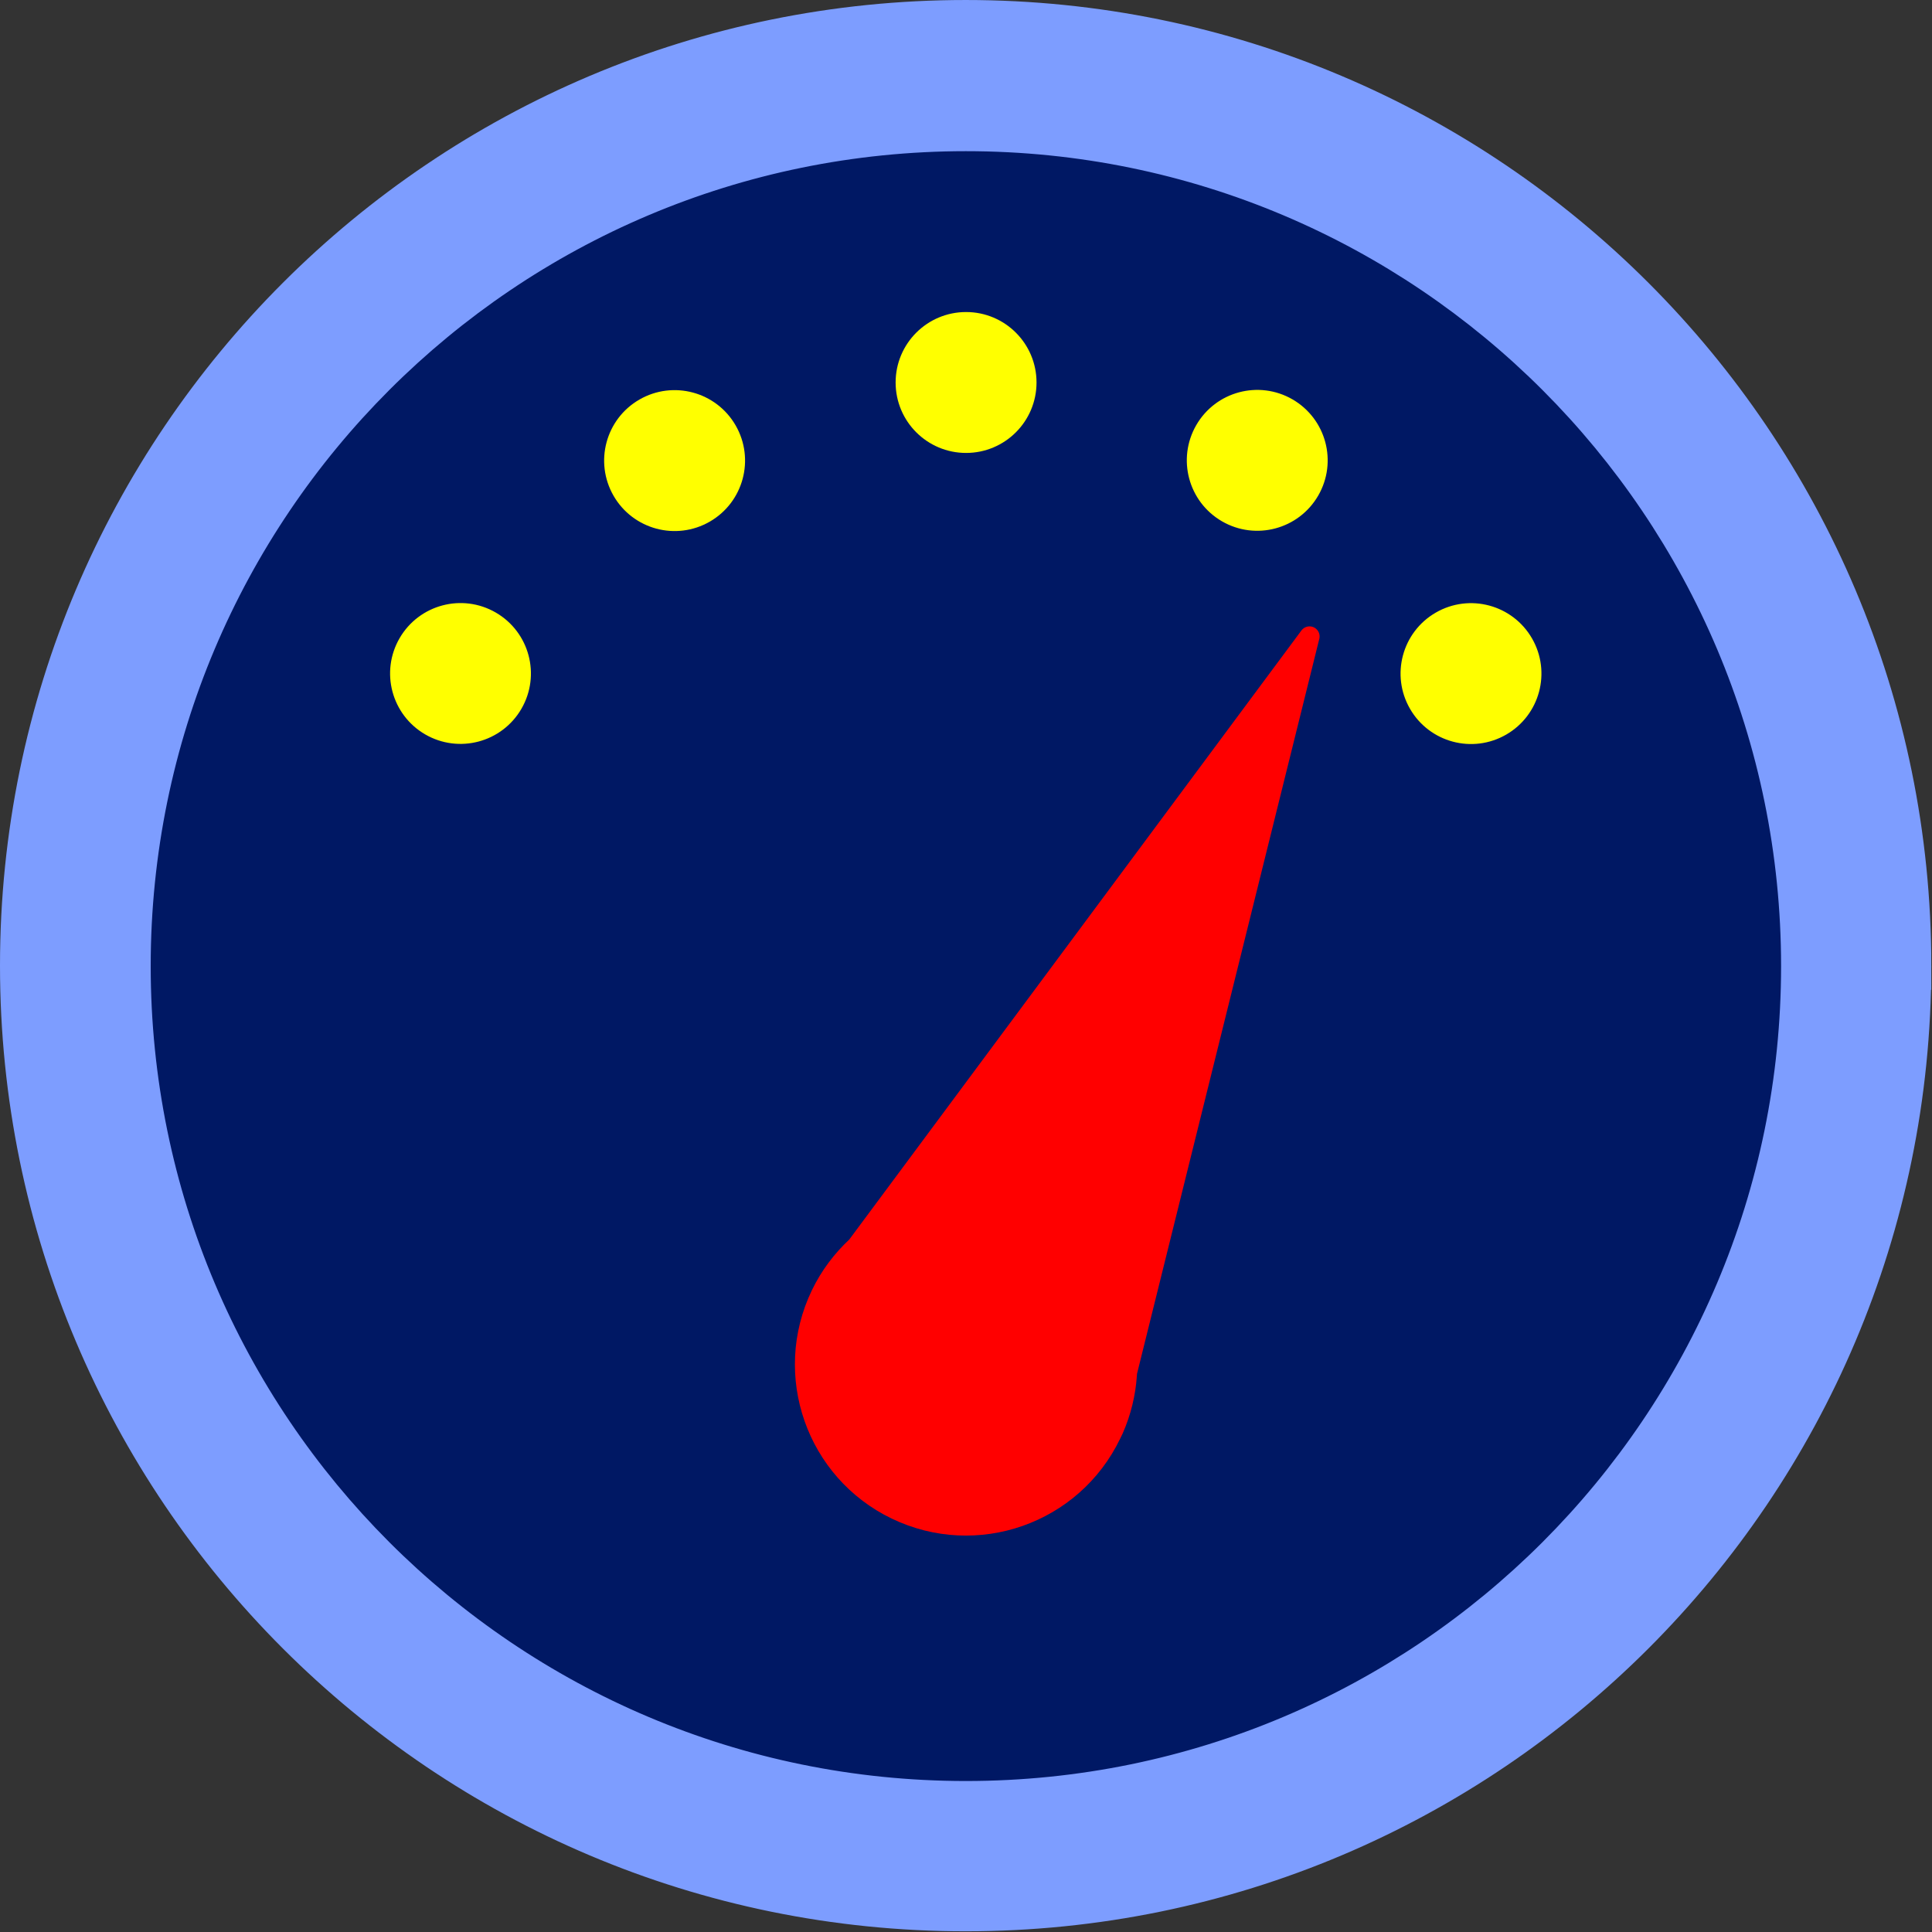 <?xml version="1.0" encoding="UTF-8" standalone="no"?>
<!-- Created with Inkscape (http://www.inkscape.org/) -->

<svg
   xmlns:dc="http://purl.org/dc/elements/1.1/"
   xmlns:cc="http://creativecommons.org/ns#"
   xmlns:rdf="http://www.w3.org/1999/02/22-rdf-syntax-ns#"
   xmlns:svg="http://www.w3.org/2000/svg"
   xmlns="http://www.w3.org/2000/svg"
   xmlns:sodipodi="http://sodipodi.sourceforge.net/DTD/sodipodi-0.dtd"
   xmlns:inkscape="http://www.inkscape.org/namespaces/inkscape"
   width="96"
   height="96"
   id="svg2985"
   version="1.1"
   inkscape:version="0.48.4 r9939"
   sodipodi:docname="speed-2.svg">
  <rect width="100%" height="100%" fill="#333333" stroke="none"/>
  <defs
     id="defs2987" />
  <sodipodi:namedview
     id="base"
     pagecolor="#ffffff"
     bordercolor="#666666"
     borderopacity="1.0"
     inkscape:pageopacity="0.0"
     inkscape:pageshadow="2"
     inkscape:zoom="5"
     inkscape:cx="42.1"
     inkscape:cy="47.807692"
     inkscape:current-layer="layer1"
     showgrid="true"
     inkscape:document-units="px"
     inkscape:grid-bbox="true"
     inkscape:window-width="1366"
     inkscape:window-height="719"
     inkscape:window-x="0"
     inkscape:window-y="0"
     inkscape:window-maximized="1" />
  <g
     id="layer1"
     inkscape:label="Layer 1"
     inkscape:groupmode="layer"
     transform="translate(0,32)">
    <path
       sodipodi:type="arc"
       style="fill:#7d9dff;fill-opacity:1;stroke:#7d9dff;stroke-width:1.011;stroke-miterlimit:4;stroke-opacity:1;stroke-dasharray:none"
       id="path2993"
       sodipodi:cx="48.010609"
       sodipodi:cy="47.989391"
       sodipodi:rx="48.010609"
       sodipodi:ry="48.010609"
       d="M 96.021,47.989 C 96.021,74.505 74.526,96 48.011,96 21.495,96 0,74.505 0,47.989 0,21.474 21.495,-0.021 48.011,-0.021 c 26.516,0 48.011,21.495 48.011,48.011 z"
       transform="matrix(0.989,0,0,0.989,0.5,-31.479)" />
    <path
       sodipodi:type="arc"
       style="fill:#001864;fill-opacity:1;stroke:#001864;stroke-opacity:1;stroke-width:0.892;stroke-miterlimit:4;stroke-dasharray:none"
       id="path2995"
       sodipodi:cx="41.099998"
       sodipodi:cy="40.299999"
       sodipodi:rx="34.900002"
       sodipodi:ry="36.5"
       d="m 76,40.3 c 0,20.158 -15.625,36.5 -34.9,36.5 -19.275,0 -34.9,-16.342 -34.9,-36.5 C 6.2,20.142 21.825,3.8 41.1,3.8 60.375,3.8 76,20.142 76,40.3 z"
       transform="matrix(1.146,0,0,1.096,0.894,-28.164)" />
    <path
       style="fill:#ff0000;fill-opacity:1;stroke:#ff0000;stroke-width:1;stroke-miterlimit:4;stroke-opacity:1;stroke-dasharray:none;stroke-dashoffset:0;stroke-linecap:butt;stroke-linejoin:round"
       d="M 65.07,-0.376 42.573,29.927 c -0.717,0.663 -1.332,1.47 -1.781,2.403 -1.917,3.981 -0.243,8.762 3.738,10.679 3.981,1.917 8.762,0.243 10.679,-3.738 0.032,-0.067 0.065,-0.13 0.095,-0.197 l 0.027,-0.056 c 0.379,-0.863 0.597,-1.772 0.659,-2.665 0.004,-0.055 0.009,-0.113 0.012,-0.168 L 65.07,-0.376 z"
       id="path3911"
       inkscape:connector-curvature="0"
       inkscape:transform-center-y="-14.087168"
       inkscape:transform-center-x="-4.534069" />
    <path
       transform="matrix(1.154,0,0,1.154,23.308,-52.692)"
       sodipodi:type="arc"
       style="fill:#ffff00;fill-opacity:1;stroke:#ffff00;stroke-width:0.867;stroke-miterlimit:4;stroke-opacity:1;stroke-dasharray:none;stroke-dashoffset:0"
       id="path3913-7"
       sodipodi:cx="21.4"
       sodipodi:cy="34.400002"
       sodipodi:rx="2.5999999"
       sodipodi:ry="2.5999999"
       d="m 24,34.4 c 0,1.436 -1.164,2.6 -2.6,2.6 -1.436,0 -2.6,-1.164 -2.6,-2.6 0,-1.436 1.164,-2.6 2.6,-2.6 1.436,0 2.6,1.164 2.6,2.6 z"
       inkscape:transform-center-y="-29" />
    <path
       transform="matrix(0.999,0.577,-0.577,0.999,60.942,-55.839)"
       sodipodi:type="arc"
       style="fill:#ffff00;fill-opacity:1;stroke:#ffff00;stroke-width:0.867;stroke-miterlimit:4;stroke-opacity:1;stroke-dasharray:none;stroke-dashoffset:0"
       id="path3913-7-3"
       sodipodi:cx="21.4"
       sodipodi:cy="34.400002"
       sodipodi:rx="2.5999999"
       sodipodi:ry="2.5999999"
       d="m 24,34.4 c 0,1.436 -1.164,2.6 -2.6,2.6 -1.436,0 -2.6,-1.164 -2.6,-2.6 0,-1.436 1.164,-2.6 2.6,-2.6 1.436,0 2.6,1.164 2.6,2.6 z"
       inkscape:transform-center-y="-25.118714"
       inkscape:transform-center-x="-14.493109" />
    <path
       transform="matrix(0.577,0.999,-0.999,0.577,95.111,-39.757)"
       sodipodi:type="arc"
       style="fill:#ffff00;fill-opacity:1;stroke:#ffff00;stroke-width:0.867;stroke-miterlimit:4;stroke-opacity:1;stroke-dasharray:none;stroke-dashoffset:0"
       id="path3913-7-37"
       sodipodi:cx="21.4"
       sodipodi:cy="34.400002"
       sodipodi:rx="2.5999999"
       sodipodi:ry="2.5999999"
       d="m 24,34.4 c 0,1.436 -1.164,2.6 -2.6,2.6 -1.436,0 -2.6,-1.164 -2.6,-2.6 0,-1.436 1.164,-2.6 2.6,-2.6 1.436,0 2.6,1.164 2.6,2.6 z"
       inkscape:transform-center-y="-14.514327"
       inkscape:transform-center-x="-25.10646" />
    <path
       transform="matrix(1,-0.576,0.576,1,-7.694,-31.187)"
       sodipodi:type="arc"
       style="fill:#ffff00;fill-opacity:1;stroke:#ffff00;stroke-width:0.867;stroke-miterlimit:4;stroke-opacity:1;stroke-dasharray:none;stroke-dashoffset:0"
       id="path3913-7-4"
       sodipodi:cx="21.4"
       sodipodi:cy="34.400002"
       sodipodi:rx="2.5999999"
       sodipodi:ry="2.5999999"
       d="m 24,34.4 c 0,1.436 -1.164,2.6 -2.6,2.6 -1.436,0 -2.6,-1.164 -2.6,-2.6 0,-1.436 1.164,-2.6 2.6,-2.6 1.436,0 2.6,1.164 2.6,2.6 z"
       inkscape:transform-center-y="-25.126019"
       inkscape:transform-center-x="14.480441" />
    <path
       transform="matrix(0.578,-0.998,0.998,0.578,-23.818,2.939)"
       sodipodi:type="arc"
       style="fill:#ffff00;fill-opacity:1;stroke:#ffff00;stroke-width:0.867;stroke-miterlimit:4;stroke-opacity:1;stroke-dasharray:none;stroke-dashoffset:0"
       id="path3913-7-7"
       sodipodi:cx="21.4"
       sodipodi:cy="34.400002"
       sodipodi:rx="2.5999999"
       sodipodi:ry="2.5999999"
       d="m 24,34.4 c 0,1.436 -1.164,2.6 -2.6,2.6 -1.436,0 -2.6,-1.164 -2.6,-2.6 0,-1.436 1.164,-2.6 2.6,-2.6 1.436,0 2.6,1.164 2.6,2.6 z"
       inkscape:transform-center-y="-14.534468"
       inkscape:transform-center-x="25.094805" />
  </g>
</svg>
